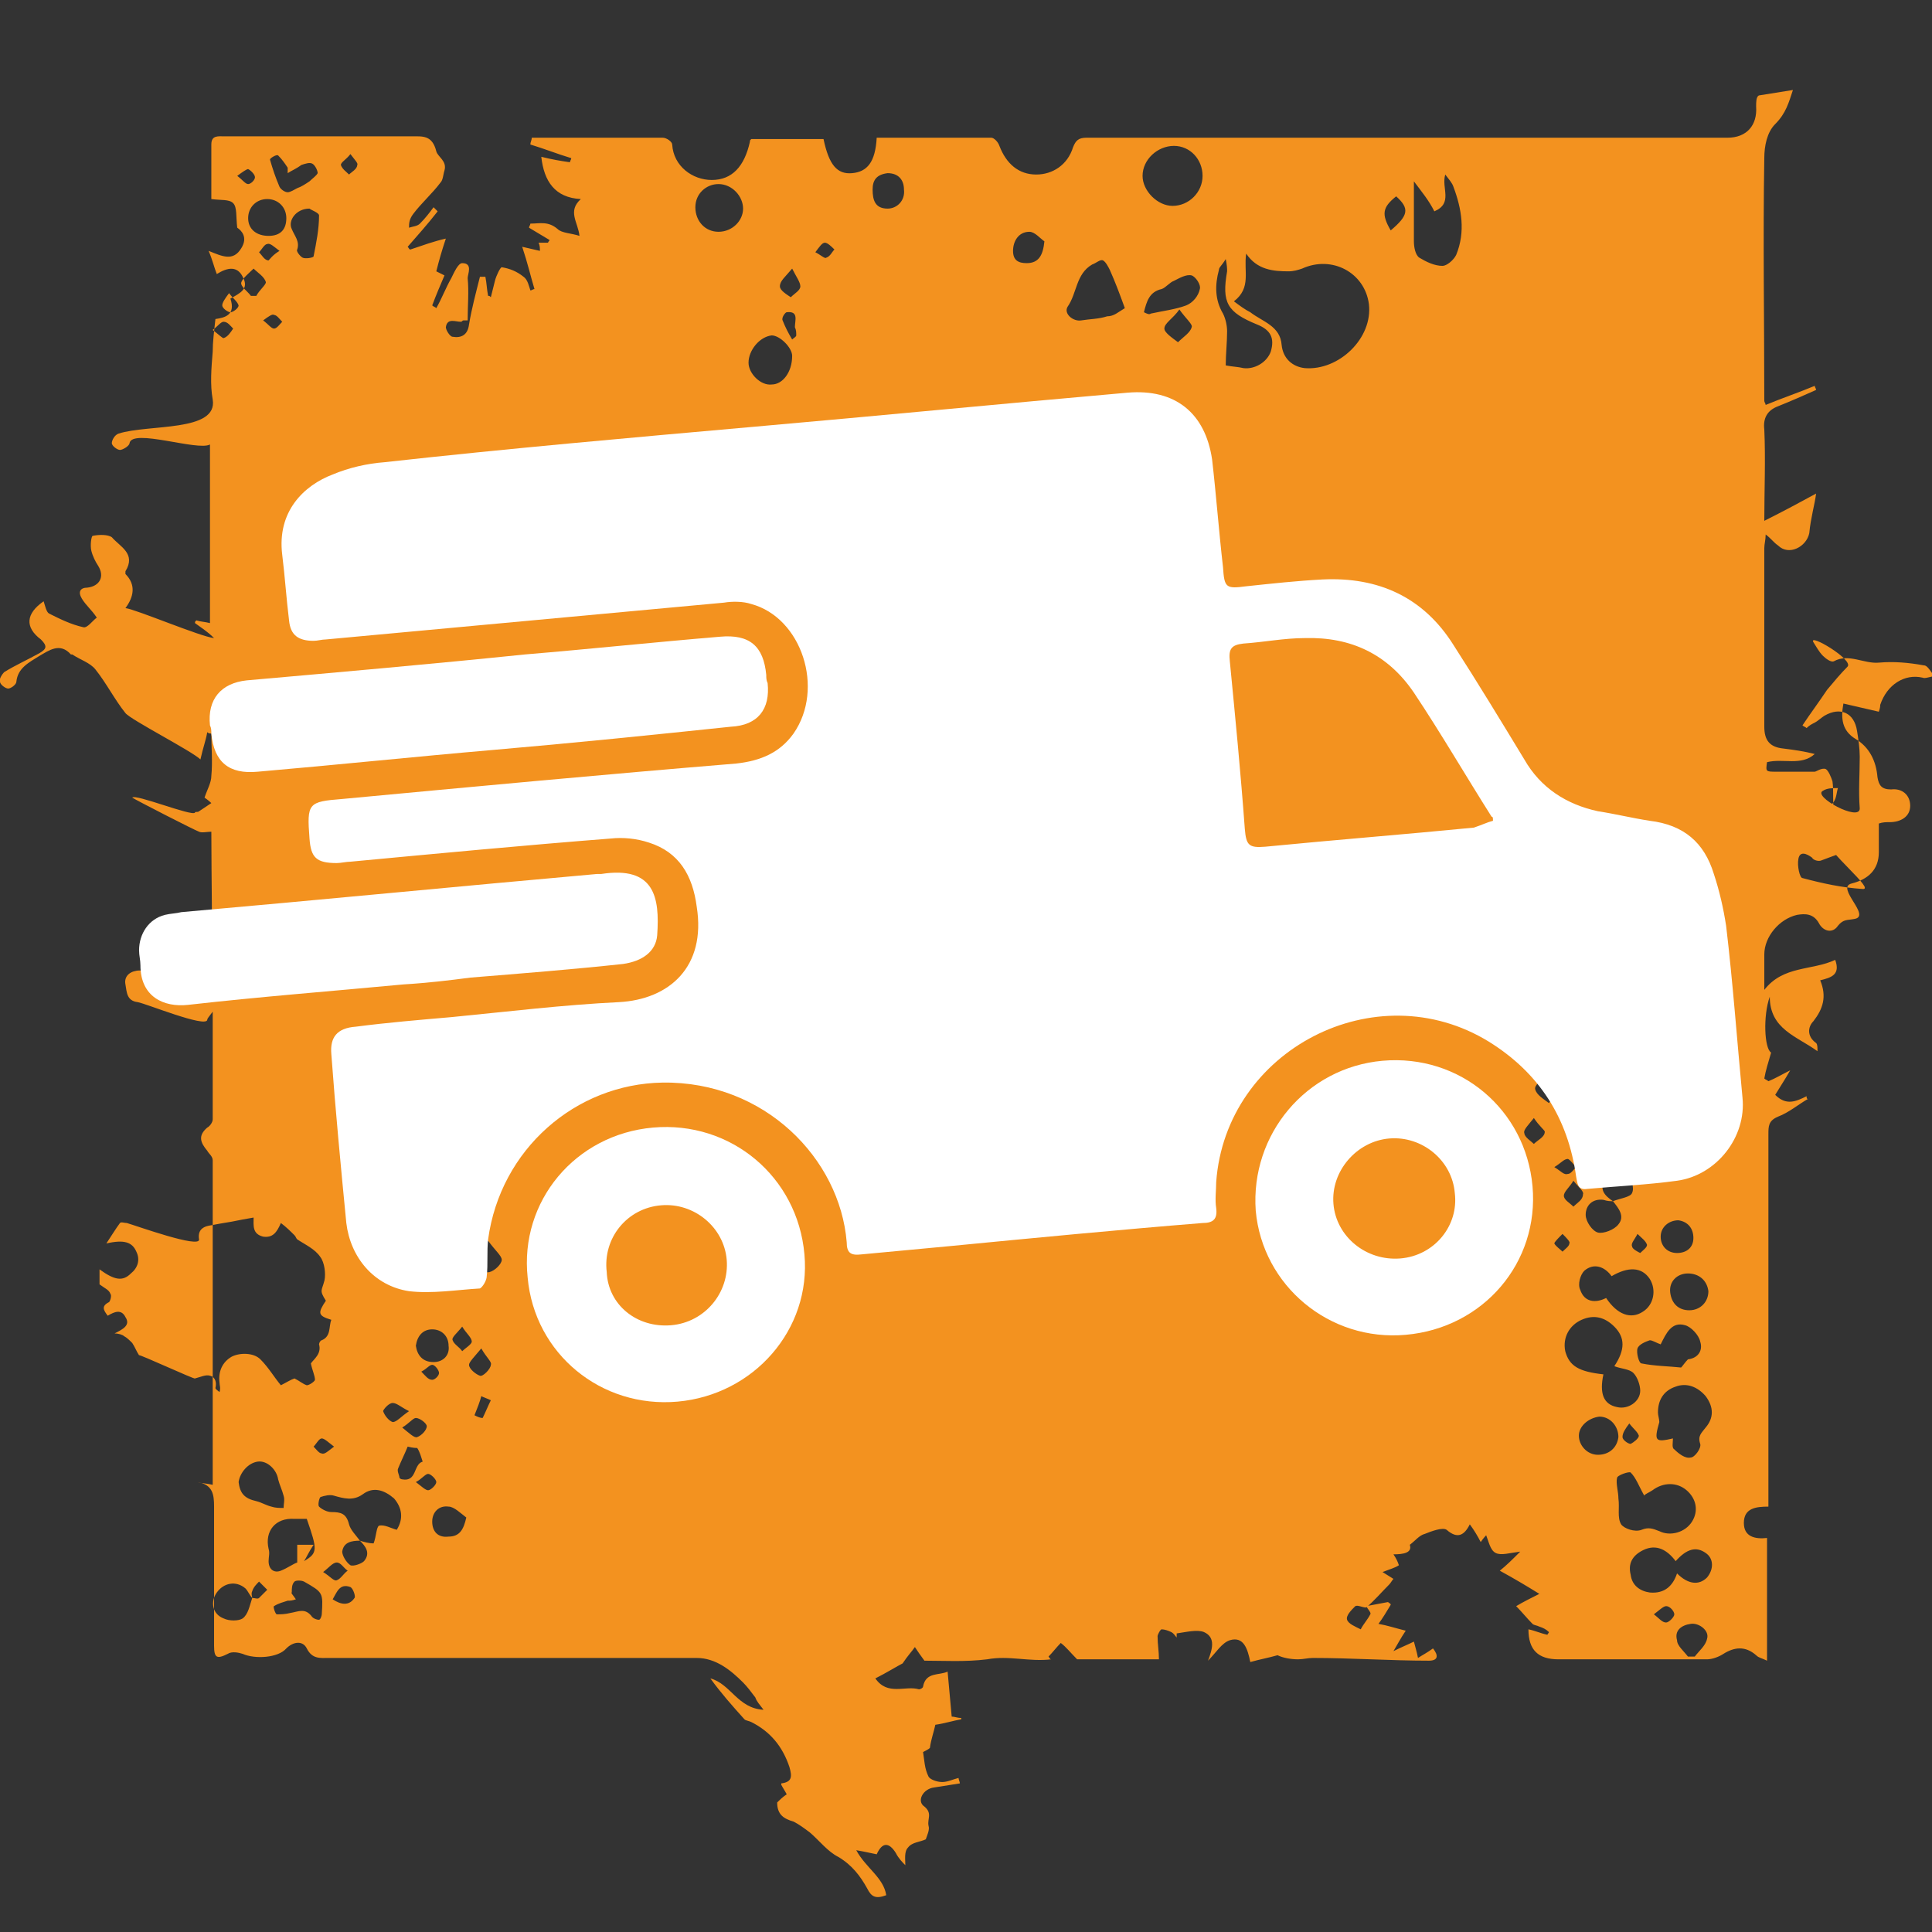 <?xml version="1.0" encoding="utf-8"?>
<!-- Generator: Adobe Illustrator 18.0.0, SVG Export Plug-In . SVG Version: 6.00 Build 0)  -->
<!DOCTYPE svg PUBLIC "-//W3C//DTD SVG 1.0//EN" "http://www.w3.org/TR/2001/REC-SVG-20010904/DTD/svg10.dtd">
<svg version="1.0" id="Слой_1" xmlns="http://www.w3.org/2000/svg" xmlns:xlink="http://www.w3.org/1999/xlink" x="0px" y="0px"
	 viewBox="0 0 141.7 141.7" enable-background="new 0 0 141.7 141.7" xml:space="preserve">
<rect x="0" y="0" width="141.7" height="141.7" fill="#333333" stroke="none"/>
<path fill="#F3921F" d="M131.5,6.6c-0.3,0.9-0.5,1.7-1.3,2.5c-0.6,0.6-0.8,1.6-0.8,2.5c-0.1,5.9,0,11.8,0,17.8
	c0,0.1,0.1,0.2,0.1,0.3c1.2-0.5,2.4-0.9,3.6-1.4c0,0.1,0.1,0.2,0.1,0.3c-0.9,0.4-1.8,0.8-2.8,1.2c-0.8,0.3-1.1,0.9-1,1.7
	c0.1,2.2,0,4.5,0,6.7c1.4-0.7,2.7-1.4,3.8-2c-0.1,0.8-0.4,1.8-0.5,2.9c-0.2,1-1.5,1.7-2.3,0.9c-0.3-0.2-0.5-0.5-0.9-0.8
	c0,0.4-0.1,0.7-0.1,1c0,4.4,0,8.7,0,13.1c0,1,0.4,1.5,1.4,1.6c0.8,0.1,1.5,0.2,2.3,0.4c-1,0.9-2.3,0.3-3.5,0.6
	c-0.1,0.7-0.1,0.7,0.7,0.7c0.9,0,1.7,0,2.8,0c0.1,0,0.5-0.3,0.8-0.2c0.2,0.1,0.4,0.6,0.5,0.9c0.1,0.7,0,1.5,0.1,2.2
	c0,0.1,0,0.3,0.1,0.4c0.5,0.7,1,1.4,1.6,2.3c-1,0.3-1.8,0.6-2.6,0.9c-0.2,0.1-0.6,0-0.7-0.2c-0.4-0.3-0.9-0.5-1,0.1
	c-0.1,0.5,0.1,1.4,0.3,1.4c1.5,0.4,2.9,0.7,4.4,0.8c1,0.1-2.6-2.7-2.8-3.8c-0.2-1,0.1-1.8,0.7-2.6c0.2-0.3,0.2-0.7,0.3-1
	c-0.4,0-0.8,0-1.1,0.2c-0.8,0.4,2.7,2.3,2.7,1.3c-0.1-1.3,0-2.5,0-3.8c0-0.6-0.1-1.3-0.2-1.9c-0.2-1.3-1.2-1.8-2.4-1.1
	c-0.3,0.2-0.5,0.4-0.7,0.5c-0.2,0.1-0.4,0.2-0.6,0.4c-0.1-0.1-0.2-0.1-0.3-0.2c0.6-0.9,1.2-1.7,1.8-2.6c0.5-0.6,1-1.2,1.5-1.7
	c0.5-0.5-2.9-2.5-2.5-1.8c0.2,0.3,0.4,0.7,0.7,1c0.2,0.2,0.6,0.5,0.8,0.4c1.1-0.6,2.2,0.2,3.3,0.1c1.1-0.1,2.2,0,3.3,0.2
	c0.3,0,0.5,0.5,0.8,0.8c-0.3,0-0.7,0.2-0.9,0.1c-1.3-0.3-2.6,0.5-3.1,2c0,0.1,0,0.2-0.1,0.5c-0.9-0.2-1.7-0.4-2.6-0.6
	c-0.2,1.1-0.1,2,0.9,2.6c1,0.6,1.5,1.6,1.6,2.8c0.1,0.6,0.3,0.9,1,0.9c0.8-0.1,1.4,0.4,1.4,1.2c0,0.8-0.7,1.2-1.5,1.2
	c-0.3,0-0.5,0-0.8,0.1c0,0.7,0,1.4,0,2.1c0,1.3-0.8,2-2,2.3c-1.2,0.3,1.5,2.4,0.2,2.6c-0.5,0.1-0.8,0-1.2,0.5
	c-0.4,0.6-1.1,0.4-1.4-0.2c-0.4-0.7-1-0.7-1.6-0.6c-1.3,0.3-2.4,1.6-2.4,2.9c0,0.8,0,1.6,0,2.6c1.4-1.8,3.5-1.4,5.2-2.2
	c0.4,1.1-0.3,1.3-1.1,1.5c0.5,1.2,0.2,2.1-0.5,3c-0.4,0.4-0.5,1.1,0.2,1.6c0.1,0.1,0.1,0.3,0.1,0.6c-1.5-1.1-3.5-1.6-3.5-4
	c-0.5,1.4-0.4,3.8,0.1,4.1c-0.2,0.7-0.4,1.3-0.5,1.9c0.1,0.1,0.2,0.1,0.3,0.2c0.5-0.2,1-0.5,1.6-0.8c-0.4,0.7-0.8,1.3-1.1,1.8
	c0.8,0.8,1.5,0.5,2.3,0.1c0,0.1,0,0.2,0.1,0.2c-0.7,0.4-1.4,1-2.2,1.3c-0.7,0.3-0.7,0.7-0.7,1.3c0,8.7,0,17.5,0,26.2
	c0,0.4,0,0.7,0,1.1c-0.9,0-1.8,0.1-1.8,1.2c0,1,0.8,1.2,1.7,1.1c0,3,0,5.9,0,9c-0.4-0.2-0.6-0.2-0.8-0.4c-0.8-0.7-1.6-0.6-2.4-0.1
	c-0.3,0.2-0.8,0.4-1.2,0.4c-3.6,0-7.3,0-10.9,0c-1.5,0-2.2-0.7-2.2-2.2c0.5,0.1,0.9,0.3,1.4,0.4c0-0.1,0.1-0.1,0.1-0.2
	c-0.2-0.2-0.4-0.3-0.7-0.4c-0.2-0.1-0.4-0.1-0.5-0.2c-0.4-0.4-0.8-0.9-1.2-1.3c0.5-0.3,1.1-0.6,1.7-0.9c-0.8-0.5-1.8-1.1-2.9-1.7
	c0.5-0.4,0.9-0.8,1.5-1.4c-0.8,0.1-1.4,0.3-1.8,0.1c-0.4-0.2-0.5-0.8-0.7-1.3c0,0-0.2,0.2-0.4,0.5c-0.2-0.4-0.5-0.9-0.8-1.3
	c-0.4,0.8-0.9,1.1-1.7,0.4c-0.3-0.2-1.1,0.1-1.6,0.3c-0.4,0.1-0.7,0.5-1.1,0.8c0.2,0.6-0.5,0.7-1.2,0.7c0.2,0.3,0.3,0.5,0.4,0.8
	c-0.3,0.2-0.7,0.3-1.2,0.5c0.3,0.2,0.5,0.3,0.8,0.5c-0.1,0.1-0.2,0.3-0.3,0.4c-0.6,0.6-1.1,1.2-1.7,1.7c-0.3,0-0.6-0.2-0.8-0.1
	c-0.3,0.3-0.7,0.7-0.6,1c0.1,0.3,0.6,0.5,1,0.7c0.2-0.4,0.5-0.7,0.7-1.1c0.1-0.1-0.2-0.4-0.3-0.6c0.5-0.1,1.1-0.2,1.6-0.3
	c0.1,0.1,0.2,0.1,0.2,0.2c-0.3,0.5-0.6,1-0.9,1.4c0.6,0.1,1.2,0.3,2,0.5c-0.4,0.6-0.6,1-0.9,1.5c0.6-0.3,1.1-0.5,1.5-0.7
	c0.1,0.4,0.2,0.7,0.3,1.2c0.3-0.2,0.7-0.4,1.1-0.7c0.4,0.5,0.4,0.9-0.3,0.9c-2.8,0-5.7-0.2-8.5-0.2c-0.4,0-0.7,0.1-1.1,0.1
	c-0.5,0-1.1-0.1-1.5-0.3c-0.7,0.2-1.3,0.3-2,0.5c-0.2-1-0.5-1.9-1.5-1.6c-0.6,0.2-1,0.9-1.6,1.5c0.3-0.8,0.6-1.7-0.3-2.1
	c-0.5-0.2-1.3,0-2,0.1c0,0.1,0,0.2,0,0.3c-0.1-0.1-0.2-0.3-0.4-0.4c-0.2-0.1-0.5-0.2-0.7-0.2c-0.1,0-0.3,0.4-0.3,0.5
	c0,0.6,0.1,1.1,0.1,1.7c-2.1,0-4.1,0-6,0c-0.5-0.5-0.8-0.9-1.2-1.2c-0.3,0.3-0.6,0.7-0.9,1c0.1,0.1,0.1,0.2,0.2,0.2
	c-1.6,0.2-3.1-0.3-4.7,0c-1.6,0.2-3.2,0.1-4.6,0.1c-0.3-0.4-0.5-0.7-0.7-1c-0.2,0.3-0.5,0.6-0.9,1.2c-0.4,0.2-1.2,0.7-2,1.1
	c0.9,1.3,2.2,0.5,3.2,0.8c0.1,0,0.3-0.1,0.3-0.2c0.2-1.1,1.2-0.8,1.8-1.1c0.1,1.1,0.2,2.2,0.3,3.3c0.2,0,0.4,0.1,0.7,0.1
	c0,0,0,0.1,0,0.1c-0.6,0.1-1.2,0.3-1.9,0.4c-0.1,0.5-0.3,1-0.4,1.7c-0.1,0.1-0.3,0.2-0.5,0.3c0.1,0.6,0.1,1.2,0.4,1.8
	c0.1,0.2,0.6,0.4,1,0.4c0.4,0,0.8-0.2,1.2-0.3c0,0.1,0.1,0.3,0.1,0.4c-0.6,0.1-1.3,0.2-1.9,0.3c-0.8,0.1-1.3,1-0.7,1.4
	c0.6,0.5,0.2,0.9,0.3,1.4c0.1,0.3-0.1,0.7-0.2,1c-0.4,0.2-1,0.2-1.3,0.6c-0.3,0.3-0.2,0.9-0.2,1.3c-0.2-0.2-0.5-0.5-0.7-0.9
	c-0.5-0.8-1-0.8-1.4,0.1c-0.5-0.1-0.9-0.2-1.5-0.3c0.7,1.3,2,2,2.2,3.3c-0.8,0.3-1.1,0.1-1.4-0.5c-0.5-0.9-1.1-1.7-2.1-2.3
	c-0.8-0.4-1.4-1.2-2.1-1.8c-0.4-0.3-0.8-0.6-1.2-0.8c-0.7-0.2-1.2-0.5-1.2-1.4c0.2-0.2,0.4-0.4,0.7-0.6c-0.1-0.2-0.3-0.5-0.4-0.7
	c0,0,0-0.1,0-0.1c0.8-0.1,0.8-0.5,0.6-1.2c-0.5-1.5-1.4-2.6-2.8-3.3c-0.2-0.1-0.4-0.1-0.5-0.2c-0.9-1-1.7-1.9-2.5-3
	c1.5,0.4,2,2.2,3.9,2.3c-0.3-0.4-0.5-0.6-0.6-0.9c-0.3-0.4-0.6-0.8-0.9-1.1c-0.9-0.9-2-1.8-3.4-1.8c-9,0-18,0-27,0
	c-0.6,0-1.2,0.1-1.6-0.7c-0.3-0.6-1-0.5-1.5,0c-0.6,0.7-2.3,0.8-3.2,0.4c-0.3-0.1-0.8-0.2-1.1,0c-0.8,0.4-1,0.3-1-0.6
	c0-3.4,0-6.8,0-10.2c0-0.9-0.1-1.6-1.2-1.8c0.3,0.1,0.7,0.1,1.1,0.2c0-0.4,0-0.7,0-1.1c0-6.9,0-13.8,0-20.7c0-0.7,0-1.3,0-2
	c0-0.3-0.3-0.5-0.4-0.7c-0.5-0.6-0.7-1.1,0-1.7c0.2-0.1,0.4-0.4,0.4-0.6c0-2.5,0-5,0-7.9c-0.3,0.4-0.4,0.5-0.4,0.6
	c-0.1,0.6-4.5-1.2-5.1-1.3c-0.8-0.1-0.8-0.7-0.9-1.3c-0.1-0.5,0.2-0.9,0.8-1c0.9-0.2,5.5,1.1,5.5,0.4c0.1-3.5,0-7,0-10.6
	c-0.3,0-0.7,0.1-0.9,0c-0.3-0.1-4.6-2.3-4.9-2.5c0.2-0.3,4.4,1.4,4.6,1.1c0-0.1,0.2,0,0.3-0.1c0.3-0.2,0.6-0.4,0.9-0.6
	c-0.2-0.2-0.5-0.4-0.5-0.4c0.2-0.6,0.5-1.1,0.5-1.6c0.1-1,0-2.1,0-3.1c-0.1,0-0.2,0-0.3-0.1c-0.1,0.6-0.3,1.1-0.5,2
	c-0.6-0.6-5.1-2.9-5.5-3.4c-0.8-1-1.4-2.2-2.2-3.2c-0.4-0.5-1.1-0.7-1.7-1.1c0,0-0.1,0-0.1,0c-0.8-0.9-1.6-0.3-2.3,0.1
	c-0.8,0.5-1.6,0.9-1.7,1.9c0,0.2-0.4,0.5-0.6,0.5c-0.2,0-0.6-0.3-0.6-0.5c-0.1-0.2,0.2-0.6,0.3-0.7c0.8-0.5,1.7-0.9,2.6-1.4
	c0.5-0.3,0.6-0.5,0.1-1C1.8,46,1.9,45,3.2,44.1c0.1,0.3,0.2,0.8,0.4,0.9c0.8,0.4,1.6,0.8,2.5,1c0.3,0.1,0.7-0.5,1-0.7
	c-0.4-0.6-0.8-0.9-1.1-1.4c-0.3-0.5-0.1-0.8,0.4-0.8c0.9-0.1,1.3-0.8,0.8-1.6c-0.2-0.3-0.4-0.7-0.5-1.1c-0.1-0.4,0-1.1,0.1-1.1
	c0.5-0.1,1.1-0.1,1.4,0.1c0.6,0.7,1.8,1.2,1,2.5c0,0,0,0.1,0,0.2c0.8,0.8,0.6,1.7,0,2.5c0.8,0.1,5.5,2.1,6.5,2.2
	c-0.5-0.5-1-0.8-1.4-1.1c0-0.1,0-0.1,0.1-0.2c0.3,0.1,0.6,0.1,1,0.2c0-4.3,0-8.7,0-13.1c-0.9,0.5-5.7-1.2-5.9-0.1
	c0,0.2-0.5,0.5-0.7,0.5c-0.2,0-0.6-0.3-0.6-0.5c0-0.2,0.2-0.6,0.5-0.7c2.2-0.7,7.3-0.1,6.9-2.5c-0.2-1.1-0.1-2.3,0-3.5
	c0-0.7,0.1-1.5,0.2-2.4c0.7-0.1,1.5-0.3,1.1-1.5c0.7-0.4,1.4-0.7,0.9-1.6c-0.4-0.8-1.1-0.7-1.9-0.2c-0.2-0.5-0.3-1-0.6-1.7
	c1,0.4,1.8,0.8,2.4-0.2c0.5-0.8,0-1.3-0.3-1.5c-0.1-0.8,0-1.5-0.3-1.8c-0.3-0.3-0.9-0.2-1.6-0.3c0-1.1,0-2.6,0-4
	c0-0.7,0.5-0.6,1-0.6c3.1,0,6.1,0,9.2,0c1.5,0,3,0,4.5,0c0.8,0,1.5-0.1,1.8,1.1c0.1,0.4,0.8,0.7,0.6,1.4c-0.1,0.3-0.1,0.7-0.3,0.9
	c-0.6,0.8-1.4,1.5-2,2.3C30,16.1,30,16.4,30,16.7c0.3-0.1,0.6-0.1,0.8-0.3c0.4-0.4,0.7-0.8,1-1.2c0.1,0.1,0.2,0.2,0.3,0.3
	c-0.7,0.9-1.5,1.8-2.2,2.6c0.1,0.1,0.1,0.2,0.2,0.2c0.9-0.3,1.7-0.6,2.6-0.8c-0.3,0.9-0.5,1.6-0.7,2.4c0,0,0.4,0.2,0.6,0.3
	c-0.3,0.7-0.6,1.4-0.9,2.2c0.1,0.1,0.2,0.1,0.3,0.2c0.4-0.7,0.7-1.5,1.1-2.2c0.2-0.4,0.5-1.1,0.8-1.1c0.8,0,0.4,0.8,0.4,1.1
	c0.1,1,0,2,0,3.1c-0.1,0-0.2,0-0.3,0c-0.1,0-0.1,0.1-0.2,0.1c-0.4,0-1-0.3-1.1,0.4c0,0.2,0.3,0.7,0.5,0.7c0.6,0.1,1.1-0.1,1.2-0.9
	c0.2-1.2,0.5-2.3,0.8-3.5c0.1,0,0.2,0,0.4,0c0.1,0.5,0.1,0.9,0.2,1.4c0.1,0,0.1,0,0.2,0.1c0.1-0.4,0.2-0.8,0.3-1.2
	c0.1-0.4,0.4-1,0.5-1c0.6,0.1,1.1,0.3,1.6,0.7c0.3,0.2,0.4,0.7,0.5,1c0.1,0,0.2-0.1,0.3-0.1c-0.3-1-0.5-1.9-0.9-3.1
	c0.4,0.1,0.9,0.2,1.3,0.3c0-0.2,0-0.4-0.1-0.6c0.2,0,0.5,0,0.7,0c0-0.1,0.1-0.1,0.1-0.2c-0.5-0.3-1-0.6-1.5-0.9
	c0-0.1,0.1-0.2,0.1-0.3c0.7,0,1.3-0.2,2,0.4c0.3,0.3,1,0.3,1.6,0.5c-0.1-1-0.9-1.8,0.1-2.7c-1.9-0.1-2.7-1.3-2.9-3.1
	c0.8,0.2,1.4,0.3,2.1,0.4c0-0.1,0.1-0.2,0.1-0.3c-1-0.3-2-0.7-3-1c0-0.2,0.1-0.3,0.1-0.5c3.2,0,6.4,0,9.6,0c0.3,0,0.7,0.3,0.7,0.5
	c0.1,1.6,1.5,2.6,2.9,2.6c1.5,0,2.4-1,2.8-2.8c0-0.1,0-0.1,0.1-0.2c1.8,0,3.5,0,5.3,0c0.4,1.9,1,2.6,2.1,2.5
	c1.1-0.1,1.7-0.8,1.8-2.6c2.8,0,5.6,0,8.4,0c0.2,0,0.5,0.3,0.6,0.6c0.5,1.3,1.4,2.1,2.7,2.1c1.2,0,2.3-0.7,2.7-2
	c0.2-0.5,0.4-0.7,1-0.7c8.1,0,16.1,0,24.2,0c7.6,0,15.2,0,22.8,0c1.4,0,2.2-0.9,2.1-2.3c0-0.3,0-0.7,0.2-0.8 M118.3,88.1
	c0.5-0.2,1.3-0.3,1.4-0.6c0.2-0.4-0.1-1-0.2-1.6c0.3,0.1,0.6,0.2,0.9,0.3c1,0.2,1.9-0.2,2.3-1.1c0.4-0.8,0.1-1.8-0.6-2.3
	c-0.7-0.6-1.8-0.5-2.5,0c-0.8,0.6-0.9,1.6-0.4,2.5c0.1,0.2,0.2,0.4,0.4,0.6c-0.7-0.3-1.4-0.3-1.8,0.5
	C117.2,87.2,117.7,87.7,118.3,88.1c-0.2,0-0.4,0-0.7-0.1c-0.8-0.1-1.3,0.4-1.3,1.1c0,0.5,0.5,1.2,0.9,1.3c0.4,0.1,1.2-0.2,1.5-0.6
	C119.2,89.2,118.7,88.6,118.3,88.1z M18.5,117.2c0.2,0,0.4,0.1,0.5,0c0.2-0.2,0.4-0.4,0.6-0.6c-0.2-0.2-0.4-0.4-0.6-0.6
	c-0.2,0.2-0.4,0.4-0.5,0.7C18.4,116.9,18.5,117.1,18.5,117.2c-0.2-0.2-0.3-0.5-0.5-0.7c-0.7-0.6-1.6-0.4-2.1,0.3
	c-0.5,0.7-0.3,1.6,0.5,1.9c0.4,0.2,1.1,0.2,1.4,0C18.2,118.4,18.3,117.8,18.5,117.2z M123.8,99.7L123.8,99.7
	c0.8-0.1,1.1-0.7,0.9-1.3c-0.1-0.5-0.7-1.1-1.1-1.2c-1-0.3-1.4,0.6-1.8,1.4c-0.3-0.1-0.6-0.3-0.8-0.3c-0.3,0.1-0.8,0.3-0.9,0.6
	c-0.1,0.3,0.1,1.1,0.3,1.1c1,0.2,2,0.2,2.9,0.3C123.4,100.2,123.6,99.9,123.8,99.7z M26.4,113c-0.6,0-1.2,0.1-1.3,0.8
	c0,0.3,0.3,0.8,0.6,1c0.2,0.1,0.8-0.1,1-0.3C27.2,113.9,26.8,113.4,26.4,113c0.3,0.1,0.7,0.2,1,0.2c0.2-0.5,0.2-1.2,0.4-1.3
	c0.4-0.1,0.9,0.2,1.3,0.3c0.5-0.8,0.4-1.6-0.2-2.3c-0.7-0.6-1.5-0.9-2.3-0.3c-0.7,0.5-1.4,0.3-2.1,0.1c-0.3-0.1-0.7,0-1,0.1
	c-0.1,0.1-0.2,0.6-0.1,0.7c0.2,0.2,0.6,0.4,0.9,0.4c0.7,0,1.1,0.1,1.3,0.9C25.7,112.2,26.1,112.6,26.4,113z M7.3,93.1
	c0,0.5,0,0.9,0,1.1c0.4,0.3,0.7,0.4,0.8,0.7C8.2,95,8.1,95.4,8,95.5c-0.6,0.3-0.4,0.6-0.1,1c0.5-0.3,1-0.5,1.3,0.1
	c0.4,0.6-0.2,0.9-0.8,1.2C8.7,97.8,9,97.9,9.1,98c0.2,0.1,0.4,0.3,0.6,0.5c0.2,0.3,0.3,0.6,0.5,0.9c0-0.1,4.1,1.8,4.1,1.7
	c0.4-0.1,0.8-0.3,1.1-0.2c0.4,0.1,0.5,0.5,0.4,0.9c0,0.1,0.2,0.2,0.3,0.3c0.1-0.3,0-0.5,0-0.7c-0.1-0.8,0.2-1.5,0.9-1.9
	c0.6-0.3,1.6-0.3,2.1,0.2c0.6,0.6,1,1.3,1.5,1.9c0.4-0.2,0.7-0.4,1-0.5c0.4,0.2,0.6,0.4,0.9,0.5c0.2,0,0.6-0.3,0.6-0.4
	c0-0.3-0.2-0.7-0.3-1.2c0.2-0.3,0.8-0.7,0.6-1.4c0-0.1,0.1-0.3,0.2-0.3c0.7-0.3,0.5-1,0.7-1.5c-1-0.3-1-0.5-0.4-1.4
	c-0.5-0.8-0.3-0.7-0.1-1.5c0.1-0.5,0-1.3-0.3-1.7c-0.4-0.6-1.1-0.9-1.7-1.3c-0.1-0.1-0.1-0.2-0.2-0.3c-0.3-0.3-0.6-0.6-1-0.9
	c-0.3,0.7-0.6,1.1-1.3,1c-0.8-0.2-0.7-0.8-0.7-1.4c-0.6,0.1-1.1,0.2-1.6,0.3c-0.6,0.1-1.2,0.2-1.7,0.3c-0.5,0.1-0.8,0.4-0.7,1
	c0.1,0.7-4.6-1-5.3-1.2c-0.2,0-0.4-0.1-0.5,0c-0.3,0.4-0.6,0.9-1,1.5c1.3-0.3,1.9-0.1,2.2,0.6c0.3,0.6,0.1,1.2-0.4,1.6
	C9,94,8.4,93.9,7.3,93.1z M90.5,22.1c0.4,0.3,0.8,0.6,1.2,0.8c0.9,0.7,2.2,1,2.3,2.4c0.1,1,0.8,1.6,1.7,1.7c2.5,0.2,5-2.2,4.7-4.7
	c-0.3-2.3-2.7-3.6-4.9-2.6c-0.3,0.1-0.6,0.2-1,0.2c-1.1,0-2.3-0.1-3.1-1.3C91.2,19.9,91.8,21.1,90.5,22.1z M117.6,100.8
	c-0.3,1.4,0,2.2,1,2.4c0.8,0.2,1.7-0.4,1.7-1.2c0-0.4-0.2-1-0.5-1.3c-0.3-0.3-0.9-0.3-1.4-0.5c0.8-1.2,0.8-2.1,0-2.9
	c-0.7-0.7-1.5-0.9-2.4-0.5c-0.9,0.4-1.4,1.3-1.2,2.3C115.1,100.2,115.8,100.6,117.6,100.8z M118.7,109.9
	C118.8,109.9,118.8,109.9,118.7,109.9c0.1,0.7-0.1,1.4,0.2,1.9c0.2,0.3,1,0.6,1.5,0.4c0.5-0.2,0.8-0.1,1.3,0.1
	c0.8,0.4,1.9,0.1,2.4-0.7c0.5-0.8,0.3-1.7-0.4-2.3c-0.7-0.6-1.7-0.6-2.5,0c-0.3,0.2-0.6,0.3-0.6,0.4c-0.4-0.7-0.6-1.3-1-1.7
	c-0.1-0.1-1,0.2-1,0.4C118.5,108.8,118.7,109.4,118.7,109.9z M103.7,13.3c0,1.6,0,3,0,4.4c0,0.4,0.1,1,0.4,1.2
	c0.5,0.3,1.1,0.6,1.7,0.6c0.3,0,0.8-0.4,1-0.8c0.7-1.7,0.4-3.4-0.2-5c-0.1-0.3-0.3-0.5-0.6-0.9c-0.3,1,0.6,2.1-0.8,2.7
	C104.8,14.7,104.3,14.1,103.7,13.3z M122.7,105.5c0,0.3-0.1,0.7,0.1,0.8c0.3,0.3,0.8,0.7,1.2,0.6c0.3,0,0.8-0.7,0.7-1
	c-0.2-0.6,0.1-0.8,0.4-1.2c0.6-0.7,0.6-1.5,0-2.3c-0.6-0.7-1.4-1-2.2-0.7c-0.9,0.3-1.3,1-1.3,1.9c0,0.2,0.1,0.5,0.1,0.7
	C121.3,105.7,121.4,105.8,122.7,105.5z M88.2,12.9c0-1.2-0.9-2.2-2.1-2.2c-1.2,0-2.3,1-2.3,2.2c0,1.1,1.1,2.2,2.2,2.2
	C87.2,15.1,88.2,14.1,88.2,12.9z M123,115.4c0.8,0.8,1.6,0.9,2.2,0.3c0.5-0.6,0.5-1.4-0.1-1.8c-0.7-0.5-1.4-0.3-2.2,0.6
	c-0.6-0.8-1.4-1.3-2.4-0.8c-0.8,0.4-1.1,1-0.9,1.8c0.1,0.8,0.7,1.2,1.4,1.3C122.1,116.9,122.7,116.3,123,115.4z M117.8,95.2
	c0.8,1.2,1.8,1.6,2.7,1c0.8-0.5,1-1.6,0.5-2.4c-0.6-0.9-1.6-0.9-2.8-0.2c-0.5-0.7-1.3-1-2-0.4c-0.3,0.3-0.5,1-0.3,1.4
	C116.2,95.5,117,95.6,117.8,95.2z M89.9,26.8c0.5,0.1,0.9,0.1,1.3,0.2c0.8,0.1,1.7-0.4,2-1.2c0.3-1,0-1.6-1-2
	c-2.2-0.9-2.6-1.6-2.2-3.9c0-0.2,0-0.4-0.1-0.9c-0.3,0.5-0.5,0.6-0.5,0.8c-0.3,1.1-0.3,2.2,0.3,3.2c0.2,0.4,0.3,0.9,0.3,1.3
	C90,25.1,89.9,26,89.9,26.8z M82.5,22.6c-0.4-1.1-0.7-1.9-1.1-2.8c-0.1-0.2-0.3-0.6-0.5-0.7c-0.2-0.1-0.5,0.2-0.8,0.3
	c-1.2,0.7-1.1,2.1-1.8,3.1c-0.3,0.5,0.4,1.1,1,1c0.6-0.1,1.3-0.1,1.9-0.3C81.7,23.2,82,22.9,82.5,22.6z M117.1,79.5
	c-0.7,0.6-1.3,1.3-0.6,2.2c0.5,0.6,1.1,0.7,1.7,0.3c0.9-0.6,0.8-1.4,0.4-2.2c0.7-0.6,1.1-1.2,0.5-2c-0.4-0.6-1.1-0.7-1.7-0.3
	C116.6,78,116.6,78.7,117.1,79.5z M51,15.2c0,1,0.7,1.8,1.7,1.8c1,0,1.8-0.8,1.8-1.7c0-0.9-0.8-1.8-1.8-1.8
	C51.8,13.5,51,14.2,51,15.2z M22.3,114.5c1-0.6,1-0.8,0.2-3.1c-0.3,0-0.6,0-0.9,0c-1.4-0.1-2.2,0.9-1.9,2.2c0.1,0.3,0,0.6,0,0.9
	c0,0.6,0.4,0.9,0.9,0.7c0.5-0.2,0.9-0.5,1.2-0.6c0-0.5,0-0.9,0-1.3c0.3,0,0.7,0,1.2,0C22.6,113.9,22.5,114.2,22.3,114.5z M54.9,26.6
	c0,0.8,0.9,1.7,1.7,1.6c0.8,0,1.5-0.9,1.5-2.1c0-0.6-0.9-1.5-1.5-1.5C55.7,24.7,54.9,25.7,54.9,26.6z M17.5,108.7
	c0.1,0.8,0.4,1.2,1.3,1.4c0.4,0.1,0.7,0.3,1.1,0.4c0.3,0.1,0.6,0.1,0.9,0.1c0-0.3,0.1-0.6,0-0.9c-0.1-0.4-0.3-0.8-0.4-1.2
	c-0.1-0.7-0.8-1.4-1.5-1.3C18.2,107.3,17.6,108,17.5,108.7z M83.9,22.9c0.2,0.1,0.4,0.2,0.5,0.1c0.9-0.2,1.8-0.3,2.6-0.6
	c0.5-0.2,0.9-0.7,1-1.2c0.1-0.3-0.3-0.9-0.6-1c-0.4-0.1-0.9,0.2-1.3,0.4c-0.3,0.1-0.6,0.5-0.9,0.6C84.3,21.4,84.1,22.1,83.9,22.9z
	 M115.8,105.3c0,0.7,0.6,1.4,1.4,1.4c0.8,0,1.4-0.5,1.5-1.3c0-0.8-0.6-1.5-1.4-1.5C116.5,104,115.8,104.6,115.8,105.3z M123.8,93.4
	c-0.8,0-1.4,0.6-1.3,1.4c0.1,0.8,0.6,1.3,1.4,1.3c0.8,0,1.4-0.6,1.4-1.4C125.2,93.9,124.6,93.4,123.8,93.4z M19.6,14.6
	c-0.8,0-1.4,0.6-1.4,1.4c0,0.8,0.6,1.3,1.5,1.3c0.9,0,1.3-0.5,1.3-1.3C21,15.2,20.4,14.6,19.6,14.6z M22.7,15.3
	c-1,0-1.6,0.9-1.3,1.5c0.2,0.5,0.6,0.9,0.4,1.5c-0.1,0.1,0.2,0.5,0.4,0.6c0.2,0.1,0.8,0,0.8-0.1c0.2-1,0.4-2,0.4-3
	C23.4,15.6,22.8,15.4,22.7,15.3z M21.7,117.3c-0.3,0.1-0.4,0.1-0.6,0.1c-0.3,0.1-0.7,0.2-1,0.4c-0.1,0,0.1,0.6,0.2,0.6
	c0.3,0,0.6,0,1-0.1c0.6-0.1,1.1-0.4,1.6,0.3c0.1,0.1,0.3,0.2,0.5,0.2c0.1,0,0.2-0.3,0.2-0.4c0.1-1.6,0.1-1.6-1.3-2.4
	c-0.2-0.1-0.6-0.1-0.7,0c-0.2,0.2-0.2,0.5-0.2,0.8C21.3,116.8,21.5,117,21.7,117.3z M64,13.9c0,0.8,0.2,1.4,1.1,1.4
	c0.7,0,1.3-0.6,1.2-1.4c0-0.7-0.4-1.2-1.2-1.2C64.3,12.8,64,13.2,64,13.9z M21.1,12.7c0-0.1,0-0.2,0-0.4c-0.2-0.3-0.4-0.6-0.7-0.9
	c-0.1-0.1-0.6,0.2-0.6,0.3c0.2,0.7,0.4,1.3,0.7,2c0.1,0.2,0.4,0.4,0.6,0.4c0.2,0,0.5-0.2,0.7-0.3c0.3-0.1,0.6-0.3,0.9-0.5
	c0.2-0.2,0.5-0.4,0.6-0.6c0-0.2-0.2-0.6-0.4-0.7c-0.2-0.1-0.5,0-0.8,0.1C21.7,12.4,21.4,12.5,21.1,12.7z M124.2,90.8
	c0-0.7-0.4-1.2-1.1-1.3c-0.7,0-1.3,0.5-1.3,1.2c0,0.7,0.5,1.2,1.2,1.2C123.7,91.9,124.2,91.5,124.2,90.8z M30.5,98.7
	c0.1,0.7,0.5,1.2,1.3,1.2c0.7,0,1.2-0.5,1.1-1.2c0-0.7-0.5-1.2-1.2-1.2C31,97.5,30.6,98,30.5,98.7z M76.6,17.7
	c-0.3-0.2-0.7-0.7-1.1-0.7c-0.8,0-1.2,0.7-1.2,1.4c0,0.7,0.4,0.9,1,0.9C76.2,19.3,76.5,18.7,76.6,17.7z M34.2,111.3
	c-0.4-0.3-0.9-0.8-1.3-0.8c-0.7-0.1-1.2,0.4-1.2,1.1c0,0.7,0.4,1.2,1.2,1.1C33.7,112.7,34,112.2,34.2,111.3z M123.8,121.5
	c0.2,0,0.3,0,0.5,0c0.3-0.4,0.8-0.8,0.9-1.3c0.2-0.6-0.6-1.2-1.2-1.1c-0.7,0.1-1.2,0.5-1,1.2C123,120.7,123.5,121.1,123.8,121.5z
	 M86.5,22.7c-0.5,0.7-1.1,1-1.1,1.4c0,0.3,0.6,0.7,1,1c0.4-0.4,0.9-0.7,1-1.1C87.5,23.8,87,23.4,86.5,22.7z M113.5,78.6
	c-0.4,0.6-1,1-0.9,1.3c0.1,0.4,0.6,0.7,1,1c0.3-0.4,0.9-0.7,0.9-1.1C114.5,79.6,114,79.2,113.5,78.6z M117.7,83
	c-0.6-0.5-1.1-1-1.4-0.9c-0.4,0.1-0.7,0.6-1,0.9c0.4,0.3,0.7,0.8,1.1,0.9C116.7,84,117.1,83.5,117.7,83z M18.4,21.7
	c0.1,0,0.3,0,0.4,0c0.2-0.4,0.7-0.8,0.7-1c-0.1-0.4-0.6-0.7-0.9-1c-0.3,0.3-0.8,0.7-0.9,1C17.6,21,18.2,21.4,18.4,21.7z M29.9,106.1
	c-0.2,0.5-0.5,1.1-0.7,1.6c-0.1,0.2,0.1,0.5,0.1,0.7c0,0,0.1,0.1,0.2,0.1c1.1,0.2,0.8-1.1,1.5-1.3c-0.1-0.3-0.2-0.7-0.4-1
	C30.5,106.2,30.3,106.2,29.9,106.1z M35.8,91c-0.4,0.7-0.8,1-0.8,1.4c-0.1,0.6,0.3,1,0.9,0.9c0.4-0.1,0.9-0.6,0.9-0.9
	C36.8,92.1,36.3,91.7,35.8,91z M102,16.9c1.3-1.1,1.4-1.6,0.4-2.5C101.4,15.2,101.3,15.7,102,16.9z M35.3,98.9
	c-0.5,0.6-0.9,1-0.9,1.2c0,0.3,0.5,0.7,0.8,0.8c0.2,0.1,0.8-0.5,0.8-0.8C36.1,99.9,35.7,99.6,35.3,98.9z M112.5,82
	c-0.4,0.5-0.8,0.9-0.7,1.1c0,0.3,0.5,0.6,0.7,0.8c0.3-0.3,0.8-0.5,0.8-0.9C113.3,82.9,112.9,82.6,112.5,82z M58.1,19.7
	c-0.5,0.6-0.9,0.9-0.9,1.3c0,0.3,0.5,0.6,0.8,0.8c0.3-0.3,0.7-0.5,0.7-0.8C58.7,20.7,58.4,20.3,58.1,19.7z M29.5,104.7
	c0.5,0.4,0.9,0.8,1.1,0.7c0.3-0.1,0.7-0.5,0.7-0.8c0-0.2-0.5-0.6-0.8-0.6C30.3,104,30,104.4,29.5,104.7z M115.4,86.6
	c-0.3,0.5-0.7,0.8-0.7,1.1c0,0.3,0.4,0.5,0.7,0.8c0.3-0.3,0.7-0.5,0.7-0.9C116.2,87.4,115.8,87.1,115.4,86.6z M30,103.5
	c-0.6-0.3-0.9-0.6-1.2-0.6c-0.3,0-0.7,0.5-0.7,0.6c0.1,0.3,0.4,0.7,0.7,0.8C29.1,104.3,29.4,103.9,30,103.5z M33.9,97.3
	c-0.4,0.5-0.8,0.8-0.7,1c0.1,0.3,0.5,0.5,0.7,0.8c0.2-0.2,0.7-0.5,0.7-0.7C34.6,98.1,34.2,97.8,33.9,97.3z M23.7,115.3
	c0.5,0.3,0.8,0.7,1,0.6c0.3-0.1,0.5-0.5,0.8-0.7c-0.3-0.2-0.5-0.6-0.8-0.6C24.4,114.6,24.1,115,23.7,115.3z M24.4,117.3
	c0.6,0.4,1.2,0.5,1.6-0.1c0.1-0.1-0.1-0.7-0.3-0.8C24.9,116.1,24.7,116.8,24.4,117.3z M58.3,24c0-0.5,0.3-1.2-0.6-1.1
	c-0.1,0-0.4,0.4-0.3,0.6c0.2,0.5,0.4,0.9,0.7,1.4c0.1-0.1,0.3-0.2,0.3-0.3C58.4,24.4,58.4,24.2,58.3,24z M25.7,11.3
	c-0.3,0.4-0.7,0.6-0.7,0.8c0.1,0.3,0.4,0.5,0.6,0.7c0.2-0.2,0.6-0.4,0.6-0.7C26.3,12,26,11.7,25.7,11.3z M30.5,108.7
	c0.4,0.3,0.7,0.6,0.9,0.6c0.2,0,0.6-0.4,0.6-0.6c0-0.2-0.4-0.6-0.6-0.6C31.2,108.1,30.9,108.5,30.5,108.7z M34.8,103.8
	c0.2,0.1,0.4,0.2,0.6,0.2c0.2-0.4,0.4-0.9,0.6-1.3c-0.2-0.1-0.5-0.2-0.7-0.3C35.2,102.8,35,103.3,34.8,103.8z M15.6,24.2
	c0.4,0.3,0.7,0.6,0.8,0.6c0.3-0.1,0.5-0.4,0.7-0.7c-0.2-0.2-0.4-0.5-0.7-0.5C16.2,23.6,16,23.9,15.6,24.2z M121.3,118.4
	c0.4,0.3,0.6,0.6,0.9,0.6c0.2,0,0.6-0.4,0.6-0.6c0-0.2-0.3-0.6-0.6-0.6C122,117.8,121.7,118.1,121.3,118.4z M20.5,18.4
	c-0.4-0.3-0.7-0.6-0.9-0.5c-0.2,0-0.4,0.4-0.6,0.6c0.2,0.2,0.4,0.6,0.7,0.6C19.8,19,20,18.7,20.5,18.4z M114,85.6
	c0.5,0.3,0.7,0.6,1,0.5c0.2,0,0.4-0.3,0.6-0.5c-0.2-0.2-0.4-0.5-0.6-0.6C114.7,85,114.5,85.3,114,85.6z M119.5,104.4
	c-0.3,0.4-0.5,0.7-0.5,1c0,0.2,0.4,0.5,0.6,0.5c0.2-0.1,0.6-0.4,0.6-0.6C120.1,105,119.8,104.8,119.5,104.4z M16.8,21.5
	c-0.3,0.4-0.5,0.7-0.5,0.9c0,0.2,0.4,0.5,0.6,0.5c0.2,0,0.6-0.3,0.6-0.5C17.4,22.1,17.1,21.9,16.8,21.5z M24.5,106.1
	c-0.4-0.3-0.7-0.6-0.9-0.6c-0.2,0-0.4,0.4-0.6,0.6c0.2,0.2,0.4,0.5,0.6,0.5C23.8,106.7,24.1,106.4,24.5,106.1z M59.8,18.5
	c0.4,0.2,0.7,0.5,0.8,0.4c0.3-0.1,0.4-0.4,0.6-0.6c-0.2-0.2-0.5-0.5-0.7-0.5C60.3,17.8,60.1,18.1,59.8,18.5z M19.3,23.5
	c0.4,0.3,0.6,0.6,0.8,0.6c0.2,0,0.4-0.3,0.6-0.5c-0.2-0.2-0.4-0.5-0.6-0.5C20,23,19.7,23.2,19.3,23.5z M30.9,100.6
	c0.3,0.3,0.5,0.6,0.8,0.6c0.2,0,0.5-0.3,0.5-0.5c0-0.2-0.3-0.6-0.5-0.6C31.5,100.1,31.3,100.4,30.9,100.6z M115.9,71.8
	c-0.3,0.4-0.6,0.6-0.6,0.8c0,0.2,0.3,0.4,0.5,0.6c0.2-0.2,0.5-0.4,0.6-0.6C116.4,72.4,116.1,72.2,115.9,71.8z M120.1,90.5
	c-0.2,0.4-0.5,0.7-0.4,0.9c0,0.2,0.4,0.4,0.6,0.5c0.2-0.2,0.5-0.4,0.5-0.6C120.7,91,120.4,90.8,120.1,90.5z M17.4,12.9
	c0.4,0.3,0.6,0.6,0.8,0.6c0.2,0,0.5-0.3,0.5-0.5c0-0.2-0.3-0.5-0.5-0.6C18.1,12.4,17.8,12.6,17.4,12.9z M114.6,90.5
	c-0.3,0.3-0.6,0.6-0.6,0.7c0.1,0.2,0.4,0.4,0.6,0.6c0.2-0.2,0.5-0.4,0.5-0.6C115.2,91.1,114.9,90.8,114.6,90.5z"/>
<g>
	<path fill="#FFFFFF" d="M55.3,31.3c9.1-0.8,18.3-1.7,27.4-2.5c3.5-0.3,5.7,1.5,6.2,4.9c0.3,2.6,0.5,5.3,0.8,7.9
		c0.1,1.5,0.2,1.6,1.7,1.4c1.9-0.2,3.7-0.4,5.6-0.5c4.1-0.2,7.4,1.3,9.6,4.8c1.8,2.8,3.5,5.6,5.2,8.4c1.2,2.1,3.1,3.3,5.4,3.8
		c1.3,0.2,2.5,0.5,3.8,0.7c2.5,0.3,4,1.6,4.7,3.9c0.4,1.2,0.7,2.5,0.9,3.8c0.5,4.2,0.8,8.4,1.2,12.6c0.3,2.9-1.9,5.7-4.8,6.1
		c-2.2,0.3-4.4,0.4-6.6,0.6c-0.7,0.1-0.7-0.4-0.8-0.9c-0.6-4.3-2.7-7.6-6.4-9.9c-8.3-5.1-19.3,0.6-20,10.3c0,0.6-0.1,1.3,0,1.9
		c0.1,0.8-0.2,1.1-1,1.1c-6.2,0.5-12.4,1.1-18.6,1.7c-2.1,0.2-4.3,0.4-6.4,0.6c-0.8,0.1-1.1-0.1-1.1-0.9c-0.5-6.1-6-11.8-13.5-11.7
		c-6.4,0.1-11.9,4.9-12.8,11.5c-0.1,0.9,0,1.8-0.1,2.7c0,0.3-0.3,0.8-0.5,0.9c-1.7,0.1-3.5,0.4-5.2,0.2c-2.6-0.4-4.3-2.5-4.6-5
		c-0.4-4.1-0.8-8.3-1.1-12.4c-0.1-1.2,0.4-1.9,1.8-2c2.3-0.3,4.7-0.5,7-0.7c4.1-0.4,8.2-0.9,12.3-1.1c3.7-0.2,6.4-2.6,5.7-7
		c-0.3-2.3-1.3-4-3.5-4.7c-0.9-0.3-1.9-0.4-2.8-0.3c-6.4,0.5-12.7,1.1-19.1,1.7c-0.3,0-0.7,0.1-1,0.1c-1.5,0-1.9-0.4-2-1.8
		c-0.2-2.6-0.1-2.7,2.4-2.9c9.6-0.9,19.2-1.8,28.9-2.6c1.8-0.2,3.2-0.8,4.2-2.2c2.3-3.3,0.6-8.5-3.1-9.5c-0.6-0.2-1.4-0.2-2-0.1
		c-9.7,0.9-19.5,1.8-29.2,2.7c-0.3,0-0.6,0.1-0.9,0.1c-1.1,0-1.7-0.4-1.8-1.5c-0.2-1.6-0.3-3.2-0.5-4.8c-0.4-3.2,1.6-5.1,3.7-5.9
		c1.2-0.5,2.5-0.8,3.8-0.9C37.2,32.9,46.3,32.1,55.3,31.3C55.3,31.3,55.3,31.3,55.3,31.3z M109.5,60.2c0-0.2,0-0.3-0.1-0.3
		c-1.9-3-3.7-6.1-5.7-9.1c-1.9-2.8-4.6-4.1-8-4c-1.5,0-3,0.3-4.5,0.4c-0.9,0.1-1.1,0.4-1,1.3c0.4,4.1,0.8,8.2,1.1,12.3
		c0.1,1.2,0.3,1.4,1.5,1.3c5.1-0.5,10.2-0.9,15.3-1.4C108.7,60.5,109.1,60.3,109.5,60.2z"/>
	<path fill="#FFFFFF" d="M36.2,55c-5.8,0.5-11.5,1.1-17.3,1.6c-2.1,0.2-3.2-0.7-3.4-2.8c0-0.2,0-0.4-0.1-0.6
		c-0.2-1.9,0.8-3.1,2.7-3.3c6.8-0.6,13.6-1.2,20.4-1.9c4.8-0.4,9.5-0.9,14.3-1.3c2.2-0.2,3.2,0.7,3.4,2.8c0,0.2,0,0.4,0.1,0.6
		c0.2,1.9-0.7,3.1-2.7,3.2C47.9,53.9,42,54.5,36.2,55z"/>
	<path fill="#FFFFFF" d="M47.9,82.7c5.7-0.5,10.6,3.6,11.1,9.3c0.5,5.5-3.7,10.3-9.3,10.8c-5.6,0.5-10.5-3.5-11-9.1
		C38.1,88.1,42.2,83.2,47.9,82.7z M49.2,97.2c2.5-0.2,4.3-2.4,4.1-4.8c-0.2-2.4-2.4-4.2-4.8-4c-2.5,0.2-4.3,2.4-4,4.9
		C44.6,95.7,46.7,97.4,49.2,97.2z"/>
	<path fill="#FFFFFF" d="M101.4,77.8c5.7-0.5,10.5,3.6,11,9.2c0.5,5.6-3.6,10.4-9.3,10.9c-5.6,0.5-10.5-3.6-11-9.1
		C91.7,83.2,95.8,78.3,101.4,77.8z M102.7,92.3c2.5-0.2,4.3-2.4,4-4.8c-0.2-2.4-2.4-4.2-4.8-4c-2.4,0.2-4.3,2.4-4.1,4.8
		C98,90.7,100.2,92.5,102.7,92.3z"/>
	<path fill="#FFFFFF" d="M29.6,72.2c-5.3,0.5-10.5,0.9-15.8,1.5c-1.8,0.2-3.5-0.6-3.5-2.9c0-0.4-0.1-0.7-0.1-1.1
		c0-1.2,0.7-2.3,1.9-2.6c0.4-0.1,0.8-0.1,1.2-0.2c10.2-0.9,20.4-1.9,30.5-2.8c0.1,0,0.2,0,0.3,0c3.9-0.6,4.3,1.7,4.1,4.5
		c-0.1,1.2-1.1,1.9-2.5,2.1c-3.7,0.4-7.5,0.7-11.2,1C33,71.9,31.3,72.1,29.6,72.2z"/>
</g>
</svg>
